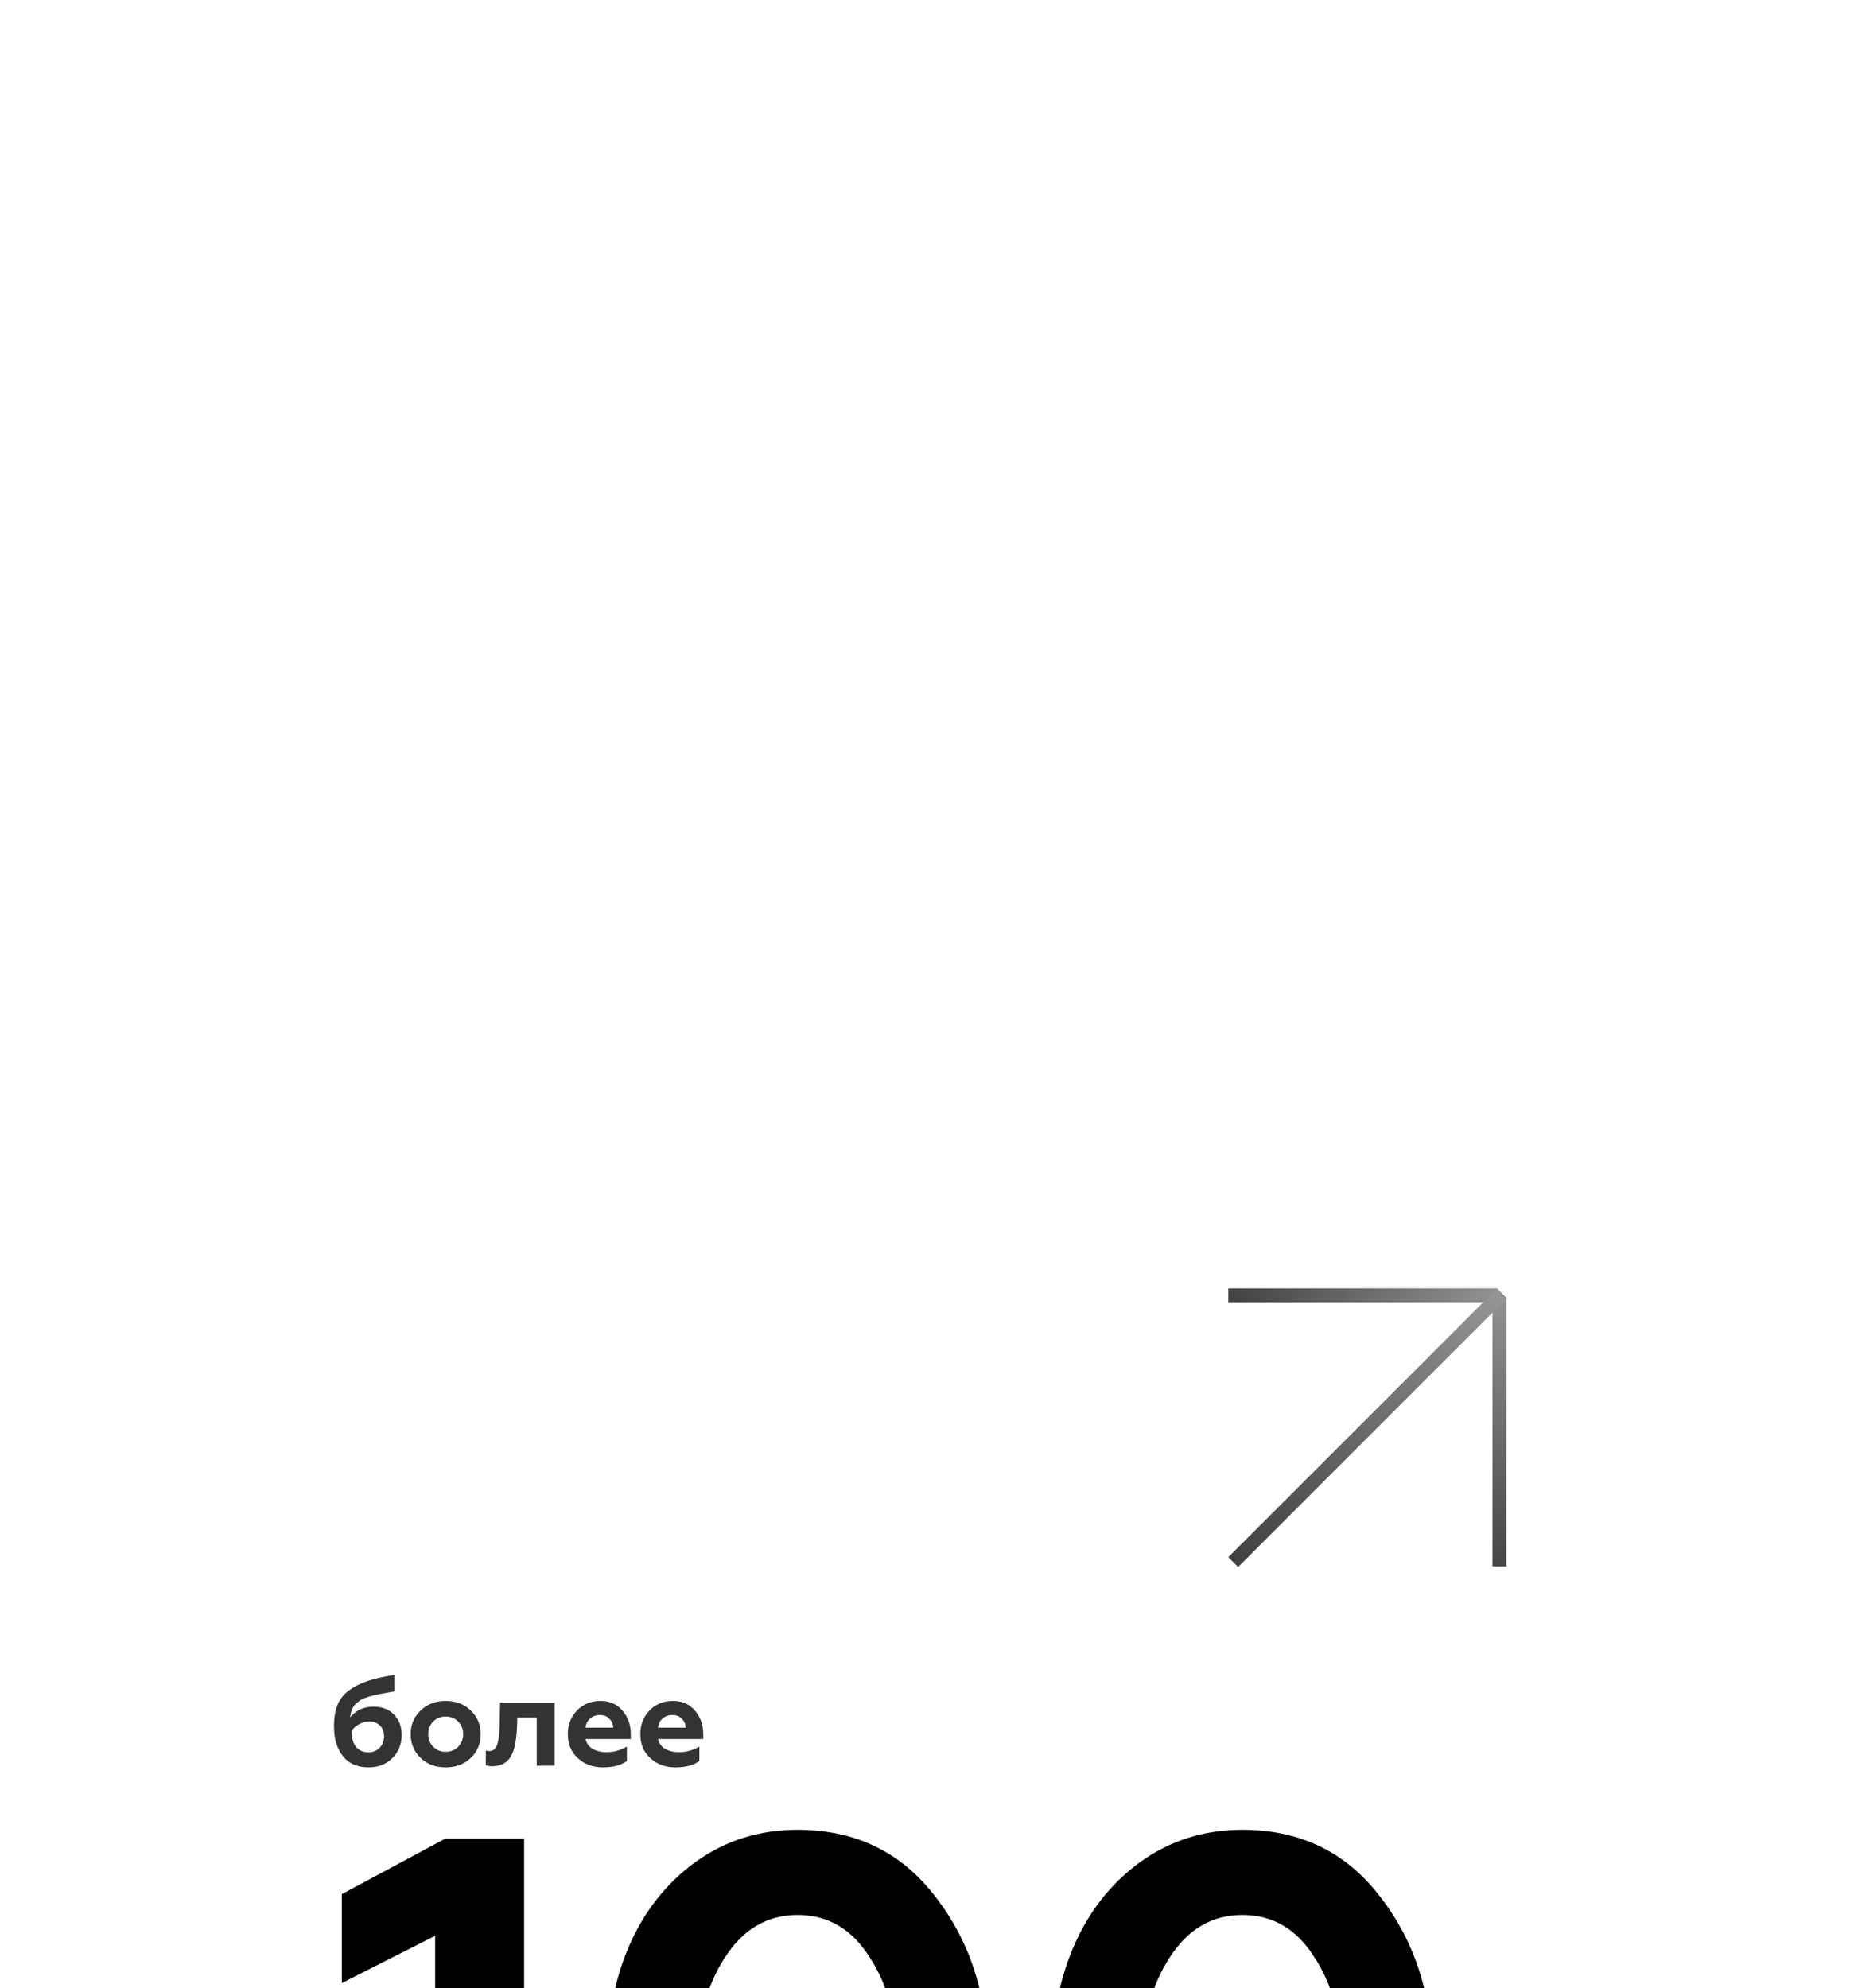 <svg width="400" height="429" viewBox="0 0 400 429" fill="none" xmlns="http://www.w3.org/2000/svg">
<g filter="url(#filter0_dddd_451_64)">
<g clip-path="url(#clip0_451_64)">
<g filter="url(#filter1_b_451_64)">
<rect x="52" y="10" width="296" height="296" rx="24" fill="url(#paint0_linear_451_64)"/>
<rect x="53" y="11" width="294" height="294" rx="23" stroke="url(#paint1_linear_451_64)" stroke-width="2"/>
</g>
<path opacity="0.8" d="M215.728 280H211.882V266.389H215.728V271.353L220.42 266.389H225.139L219.22 272.526L226.066 280H221.102L215.728 274.135V280ZM237.867 269.608H233.666L233.612 271.517C233.521 273.535 233.312 275.127 232.984 276.29C232.639 277.509 232.093 278.445 231.348 279.1C230.62 279.736 229.611 280.073 228.32 280.109C227.647 280.109 227.165 280.027 226.874 279.864V276.727C227.074 276.8 227.338 276.836 227.665 276.836C228.556 276.836 229.147 276.254 229.438 275.09C229.711 274.054 229.857 272.49 229.875 270.399L229.957 266.389H241.713V280H237.867V269.608ZM249.073 280H245.472V266.389H249.264V274.408L255.428 266.389H259.029V280H255.237V271.981L249.073 280ZM269.442 280.355C267.314 280.355 265.523 279.7 264.069 278.391C262.614 277.081 261.886 275.345 261.886 273.181C261.886 271.162 262.541 269.471 263.85 268.107C265.16 266.725 266.869 266.034 268.978 266.034C270.942 266.034 272.515 266.734 273.697 268.135C274.879 269.535 275.47 271.235 275.47 273.235V274.245H265.705C265.905 275.154 266.405 275.854 267.205 276.345C268.024 276.836 269.042 277.081 270.26 277.081C271.77 277.081 273.224 276.681 274.625 275.881V278.963C273.406 279.891 271.679 280.355 269.442 280.355ZM265.705 271.79H271.679C271.642 271.008 271.361 270.362 270.833 269.853C270.324 269.326 269.651 269.062 268.815 269.062C267.96 269.062 267.251 269.317 266.687 269.826C266.123 270.317 265.796 270.971 265.705 271.79ZM282.269 280H278.423V266.389H282.269V271.435H287.861V266.389H291.707V280H287.861V274.654H282.269V280ZM302.099 280H298.253V269.608H293.998V266.389H306.409V269.608H302.099V280ZM311.574 273.181C311.574 274.272 311.929 275.181 312.638 275.908C313.347 276.636 314.248 277 315.339 277C316.43 277 317.33 276.636 318.039 275.908C318.748 275.163 319.103 274.254 319.103 273.181C319.103 272.09 318.748 271.19 318.039 270.48C317.33 269.753 316.43 269.389 315.339 269.389C314.248 269.389 313.347 269.753 312.638 270.48C311.929 271.19 311.574 272.09 311.574 273.181ZM307.783 273.181C307.783 271.162 308.492 269.471 309.911 268.107C311.311 266.725 313.12 266.034 315.339 266.034C317.557 266.034 319.367 266.725 320.767 268.107C322.185 269.489 322.894 271.18 322.894 273.181C322.894 275.217 322.185 276.927 320.767 278.309C319.348 279.673 317.539 280.355 315.339 280.355C313.138 280.355 311.329 279.673 309.911 278.309C308.492 276.927 307.783 275.217 307.783 273.181ZM333.751 280H325.731V266.389H333.423C334.805 266.389 335.878 266.716 336.642 267.371C337.406 268.007 337.787 268.844 337.787 269.88C337.787 271.244 337.233 272.208 336.124 272.772C337.851 273.372 338.715 274.536 338.715 276.263C338.715 277.427 338.278 278.345 337.406 279.018C336.533 279.673 335.314 280 333.751 280ZM329.523 274.245V277.3H332.796C334.123 277.3 334.787 276.79 334.787 275.772C334.787 274.754 334.123 274.245 332.796 274.245H329.523ZM329.523 269.035V271.817H332.196C333.414 271.817 334.023 271.353 334.023 270.426C334.023 269.498 333.414 269.035 332.196 269.035H329.523Z" fill="black"/>
<path d="M113.079 248H93.889V173.69L73.746 183.898V164.708L96.067 152.731H113.079V248ZM172.098 249.905C163.66 249.905 156.265 247.546 149.914 242.828C143.744 238.201 139.026 232.213 135.76 224.863C132.584 217.514 130.996 209.348 130.996 200.365C130.996 191.474 132.539 183.399 135.624 176.14C138.89 168.518 143.699 162.394 150.05 157.767C156.492 153.139 163.841 150.826 172.098 150.826C184.619 150.826 194.554 155.68 201.904 165.388C209.344 175.006 213.064 186.665 213.064 200.365C213.064 214.066 209.344 225.725 201.904 235.343C194.554 245.051 184.619 249.905 172.098 249.905ZM156.447 222.55C160.439 228.538 165.656 231.532 172.098 231.532C178.631 231.532 183.802 228.538 187.613 222.55C191.515 216.47 193.465 209.076 193.465 200.365C193.465 191.564 191.515 184.215 187.613 178.317C183.802 172.238 178.631 169.199 172.098 169.199C165.565 169.199 160.348 172.238 156.447 178.317C152.545 184.215 150.594 191.564 150.594 200.365C150.594 209.076 152.545 216.47 156.447 222.55ZM268.058 249.905C259.62 249.905 252.225 247.546 245.874 242.828C239.704 238.201 234.986 232.213 231.72 224.863C228.544 217.514 226.956 209.348 226.956 200.365C226.956 191.474 228.499 183.399 231.584 176.14C234.85 168.518 239.659 162.394 246.01 157.767C252.452 153.139 259.801 150.826 268.058 150.826C280.579 150.826 290.514 155.68 297.864 165.388C305.304 175.006 309.024 186.665 309.024 200.365C309.024 214.066 305.304 225.725 297.864 235.343C290.514 245.051 280.579 249.905 268.058 249.905ZM252.407 222.55C256.399 228.538 261.616 231.532 268.058 231.532C274.591 231.532 279.763 228.538 283.573 222.55C287.475 216.47 289.426 209.076 289.426 200.365C289.426 191.564 287.475 184.215 283.573 178.317C279.763 172.238 274.591 169.199 268.058 169.199C261.525 169.199 256.308 172.238 252.407 178.317C248.505 184.215 246.555 191.564 246.555 200.365C246.555 209.076 248.505 216.47 252.407 222.55Z" fill="black"/>
<path opacity="0.8" d="M80.629 124.262C82.411 124.262 83.856 124.816 84.966 125.926C86.093 127.053 86.657 128.526 86.657 130.344C86.657 132.399 85.975 134.081 84.611 135.391C83.284 136.7 81.593 137.355 79.538 137.355C77.119 137.355 75.273 136.554 74.001 134.954C72.709 133.336 72.064 131.181 72.064 128.49C72.064 126.653 72.318 125.116 72.828 123.88C73.337 122.625 74.155 121.589 75.282 120.77C76.446 119.916 77.774 119.243 79.265 118.752C80.738 118.243 82.674 117.797 85.075 117.415V120.988L83.629 121.234L82.211 121.479C81.829 121.552 81.402 121.643 80.929 121.752C80.22 121.898 79.447 122.125 78.61 122.434C78.028 122.652 77.437 123.034 76.837 123.58C76.092 124.234 75.664 125.235 75.555 126.58C76.774 125.035 78.465 124.262 80.629 124.262ZM79.51 134.109C80.492 134.109 81.293 133.781 81.911 133.127C82.547 132.472 82.865 131.636 82.865 130.617C82.865 129.653 82.565 128.89 81.965 128.326C81.365 127.744 80.592 127.453 79.647 127.453C78.901 127.453 78.174 127.653 77.465 128.053C76.755 128.435 76.21 128.926 75.828 129.526C75.846 130.999 76.174 132.136 76.81 132.936C77.465 133.718 78.365 134.109 79.51 134.109ZM92.395 130.181C92.395 131.272 92.75 132.181 93.459 132.908C94.168 133.636 95.068 134 96.159 134C97.251 134 98.151 133.636 98.86 132.908C99.569 132.163 99.924 131.254 99.924 130.181C99.924 129.09 99.569 128.19 98.86 127.48C98.151 126.753 97.251 126.389 96.159 126.389C95.068 126.389 94.168 126.753 93.459 127.48C92.75 128.19 92.395 129.09 92.395 130.181ZM88.604 130.181C88.604 128.162 89.313 126.471 90.731 125.107C92.132 123.725 93.941 123.034 96.159 123.034C98.378 123.034 100.187 123.725 101.588 125.107C103.006 126.489 103.715 128.18 103.715 130.181C103.715 132.217 103.006 133.927 101.588 135.309C100.169 136.673 98.36 137.355 96.159 137.355C93.959 137.355 92.15 136.673 90.731 135.309C89.313 133.927 88.604 132.217 88.604 130.181ZM115.808 126.608H111.608L111.553 128.517C111.462 130.535 111.253 132.127 110.926 133.29C110.58 134.509 110.035 135.445 109.289 136.1C108.562 136.736 107.553 137.073 106.262 137.109C105.589 137.109 105.107 137.027 104.816 136.864V133.727C105.016 133.8 105.28 133.836 105.607 133.836C106.498 133.836 107.089 133.254 107.38 132.09C107.653 131.054 107.798 129.49 107.816 127.399L107.898 123.389H119.654V137H115.808V126.608ZM130.069 137.355C127.942 137.355 126.15 136.7 124.696 135.391C123.241 134.081 122.513 132.345 122.513 130.181C122.513 128.162 123.168 126.471 124.477 125.107C125.787 123.725 127.496 123.034 129.605 123.034C131.569 123.034 133.142 123.734 134.324 125.135C135.506 126.535 136.097 128.235 136.097 130.235V131.245H126.332C126.532 132.154 127.032 132.854 127.832 133.345C128.651 133.836 129.669 134.081 130.887 134.081C132.397 134.081 133.852 133.681 135.252 132.881V135.963C134.033 136.891 132.306 137.355 130.069 137.355ZM126.332 128.79H132.306C132.269 128.008 131.988 127.362 131.46 126.853C130.951 126.326 130.278 126.062 129.442 126.062C128.587 126.062 127.878 126.317 127.314 126.826C126.75 127.317 126.423 127.971 126.332 128.79ZM145.705 137.355C143.578 137.355 141.787 136.7 140.332 135.391C138.877 134.081 138.15 132.345 138.15 130.181C138.15 128.162 138.804 126.471 140.114 125.107C141.423 123.725 143.132 123.034 145.242 123.034C147.206 123.034 148.779 123.734 149.961 125.135C151.143 126.535 151.734 128.235 151.734 130.235V131.245H141.968C142.169 132.154 142.669 132.854 143.469 133.345C144.287 133.836 145.305 134.081 146.524 134.081C148.033 134.081 149.488 133.681 150.888 132.881V135.963C149.67 136.891 147.942 137.355 145.705 137.355ZM141.968 128.79H147.942C147.906 128.008 147.624 127.362 147.097 126.853C146.587 126.326 145.915 126.062 145.078 126.062C144.223 126.062 143.514 126.317 142.95 126.826C142.387 127.317 142.059 127.971 141.968 128.79Z" fill="black"/>
<line x1="265" y1="35.5" x2="323" y2="35.5" stroke="url(#paint2_linear_451_64)" stroke-width="3"/>
<line x1="323.5" y1="36" x2="323.5" y2="94" stroke="url(#paint3_linear_451_64)" stroke-width="3"/>
<line x1="324.061" y1="35.061" x2="266.061" y2="93.061" stroke="url(#paint4_linear_451_64)" stroke-width="3"/>
</g>
</g>
<defs>
<filter id="filter0_dddd_451_64" x="0" y="0" width="400" height="488" filterUnits="userSpaceOnUse" color-interpolation-filters="sRGB">
<feFlood flood-opacity="0" result="BackgroundImageFix"/>
<feColorMatrix in="SourceAlpha" type="matrix" values="0 0 0 0 0 0 0 0 0 0 0 0 0 0 0 0 0 0 127 0" result="hardAlpha"/>
<feOffset dy="8"/>
<feGaussianBlur stdDeviation="9"/>
<feColorMatrix type="matrix" values="0 0 0 0 0.596 0 0 0 0 0.596 0 0 0 0 0.596 0 0 0 0.1 0"/>
<feBlend mode="normal" in2="BackgroundImageFix" result="effect1_dropShadow_451_64"/>
<feColorMatrix in="SourceAlpha" type="matrix" values="0 0 0 0 0 0 0 0 0 0 0 0 0 0 0 0 0 0 127 0" result="hardAlpha"/>
<feOffset dy="33"/>
<feGaussianBlur stdDeviation="16.5"/>
<feColorMatrix type="matrix" values="0 0 0 0 0.596 0 0 0 0 0.596 0 0 0 0 0.596 0 0 0 0.09 0"/>
<feBlend mode="normal" in2="effect1_dropShadow_451_64" result="effect2_dropShadow_451_64"/>
<feColorMatrix in="SourceAlpha" type="matrix" values="0 0 0 0 0 0 0 0 0 0 0 0 0 0 0 0 0 0 127 0" result="hardAlpha"/>
<feOffset dy="73"/>
<feGaussianBlur stdDeviation="22"/>
<feColorMatrix type="matrix" values="0 0 0 0 0.596 0 0 0 0 0.596 0 0 0 0 0.596 0 0 0 0.05 0"/>
<feBlend mode="normal" in2="effect2_dropShadow_451_64" result="effect3_dropShadow_451_64"/>
<feColorMatrix in="SourceAlpha" type="matrix" values="0 0 0 0 0 0 0 0 0 0 0 0 0 0 0 0 0 0 127 0" result="hardAlpha"/>
<feOffset dy="130"/>
<feGaussianBlur stdDeviation="26"/>
<feColorMatrix type="matrix" values="0 0 0 0 0.596 0 0 0 0 0.596 0 0 0 0 0.596 0 0 0 0.01 0"/>
<feBlend mode="normal" in2="effect3_dropShadow_451_64" result="effect4_dropShadow_451_64"/>
<feBlend mode="normal" in="SourceGraphic" in2="effect4_dropShadow_451_64" result="shape"/>
</filter>
<filter id="filter1_b_451_64" x="22" y="-20" width="356" height="356" filterUnits="userSpaceOnUse" color-interpolation-filters="sRGB">
<feFlood flood-opacity="0" result="BackgroundImageFix"/>
<feGaussianBlur in="BackgroundImageFix" stdDeviation="15"/>
<feComposite in2="SourceAlpha" operator="in" result="effect1_backgroundBlur_451_64"/>
<feBlend mode="normal" in="SourceGraphic" in2="effect1_backgroundBlur_451_64" result="shape"/>
</filter>
<linearGradient id="paint0_linear_451_64" x1="61.731" y1="286.132" x2="348" y2="10" gradientUnits="userSpaceOnUse">
<stop stop-color="white"/>
<stop offset="1" stop-color="white" stop-opacity="0.3"/>
</linearGradient>
<linearGradient id="paint1_linear_451_64" x1="52" y1="75.688" x2="296.91" y2="306" gradientUnits="userSpaceOnUse">
<stop stop-color="white"/>
<stop offset="1" stop-color="white" stop-opacity="0"/>
</linearGradient>
<linearGradient id="paint2_linear_451_64" x1="263" y1="35" x2="328.5" y2="37" gradientUnits="userSpaceOnUse">
<stop stop-color="#404040"/>
<stop offset="1" stop-color="#999999"/>
</linearGradient>
<linearGradient id="paint3_linear_451_64" x1="322" y1="98" x2="324.5" y2="30" gradientUnits="userSpaceOnUse">
<stop stop-color="#404040"/>
<stop offset="1" stop-color="#999999"/>
</linearGradient>
<linearGradient id="paint4_linear_451_64" x1="265" y1="92" x2="327.5" y2="34" gradientUnits="userSpaceOnUse">
<stop stop-color="#404040"/>
<stop offset="1" stop-color="#999999"/>
</linearGradient>
<clipPath id="clip0_451_64">
<rect x="52" y="10" width="296" height="296" rx="24" fill="white"/>
</clipPath>
</defs>
</svg>
